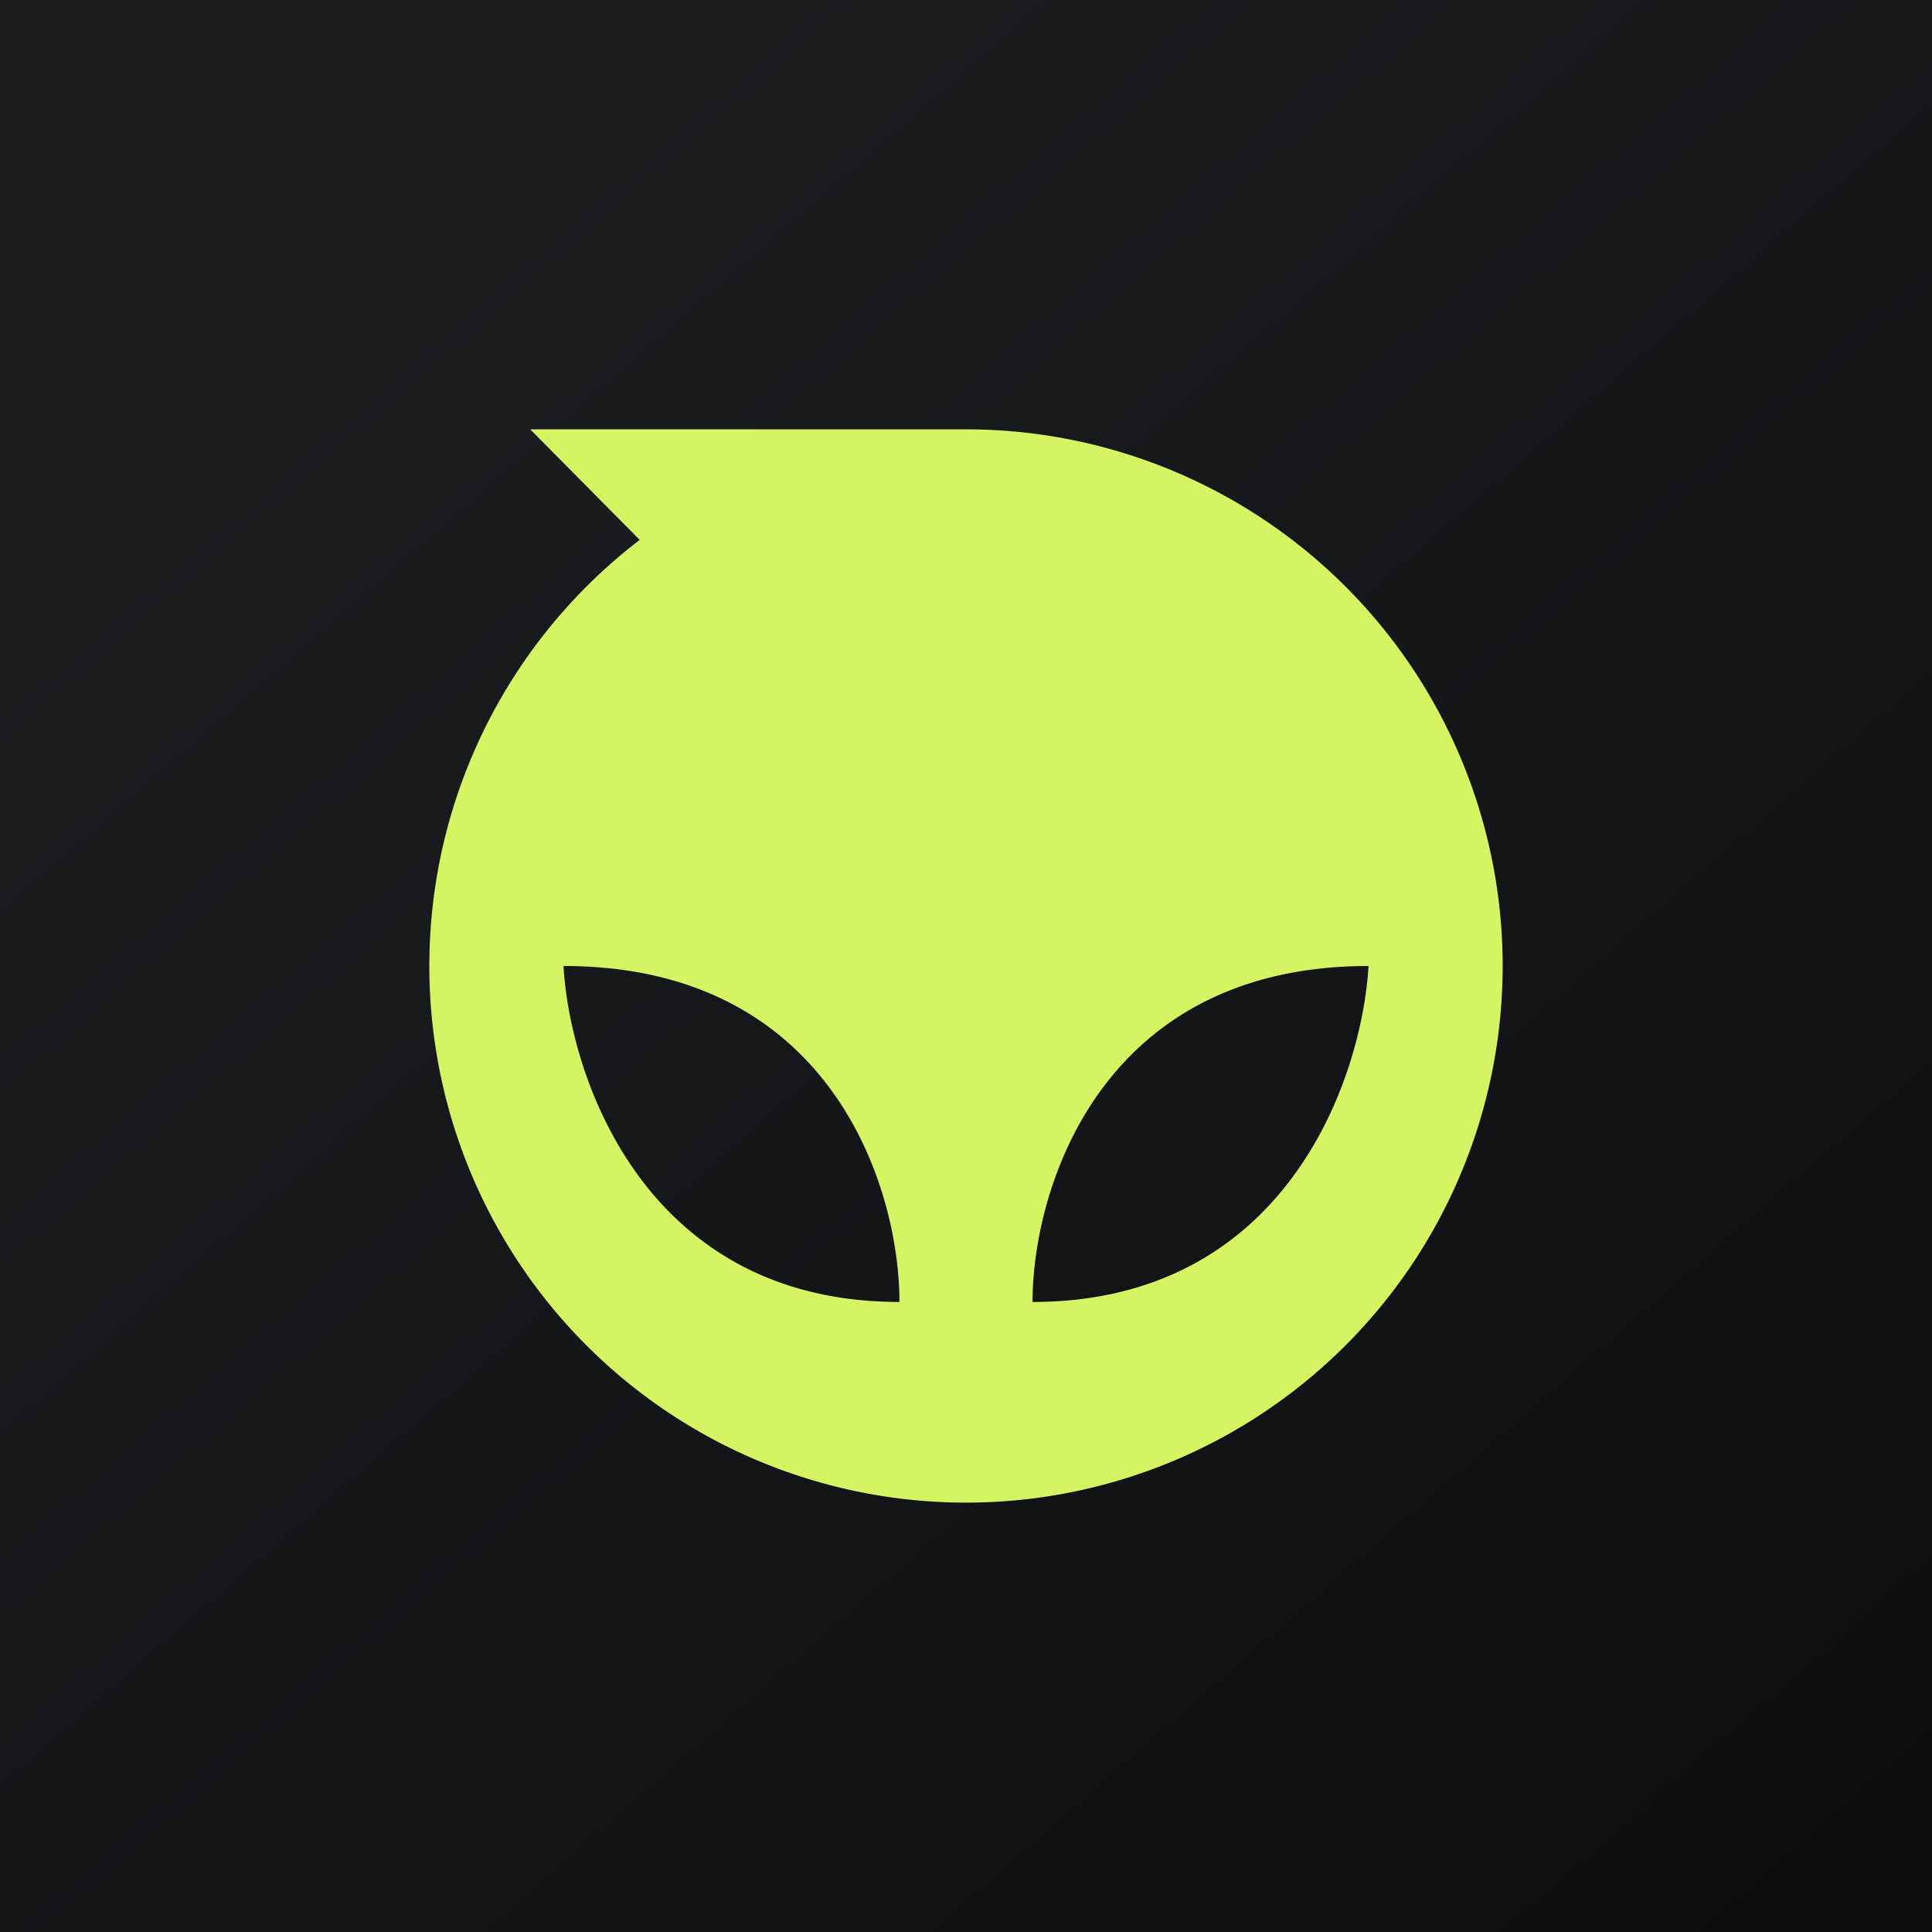 <!-- by TradingView --><svg width="18" height="18" viewBox="0 0 18 18" xmlns="http://www.w3.org/2000/svg"><path fill="url(#a)" d="M0 0h18v18H0z"/><path fill-rule="evenodd" d="M14 9a5 5 0 1 1-8.04-3.97L4.94 4H9a5 5 0 0 1 5 5ZM5.25 9c.06 1.04.76 3.13 3.13 3.13C8.38 11.07 7.75 9 5.25 9Zm7.5 0c-.06 1.04-.76 3.13-3.13 3.13 0-1.05.63-3.13 3.13-3.13Z" fill="#D5F462"/><defs><linearGradient id="a" x1="3.35" y1="3.12" x2="21.9" y2="24.43" gradientUnits="userSpaceOnUse"><stop stop-color="#1A1E21"/><stop offset="1" stop-color="#06060A"/></linearGradient></defs></svg>